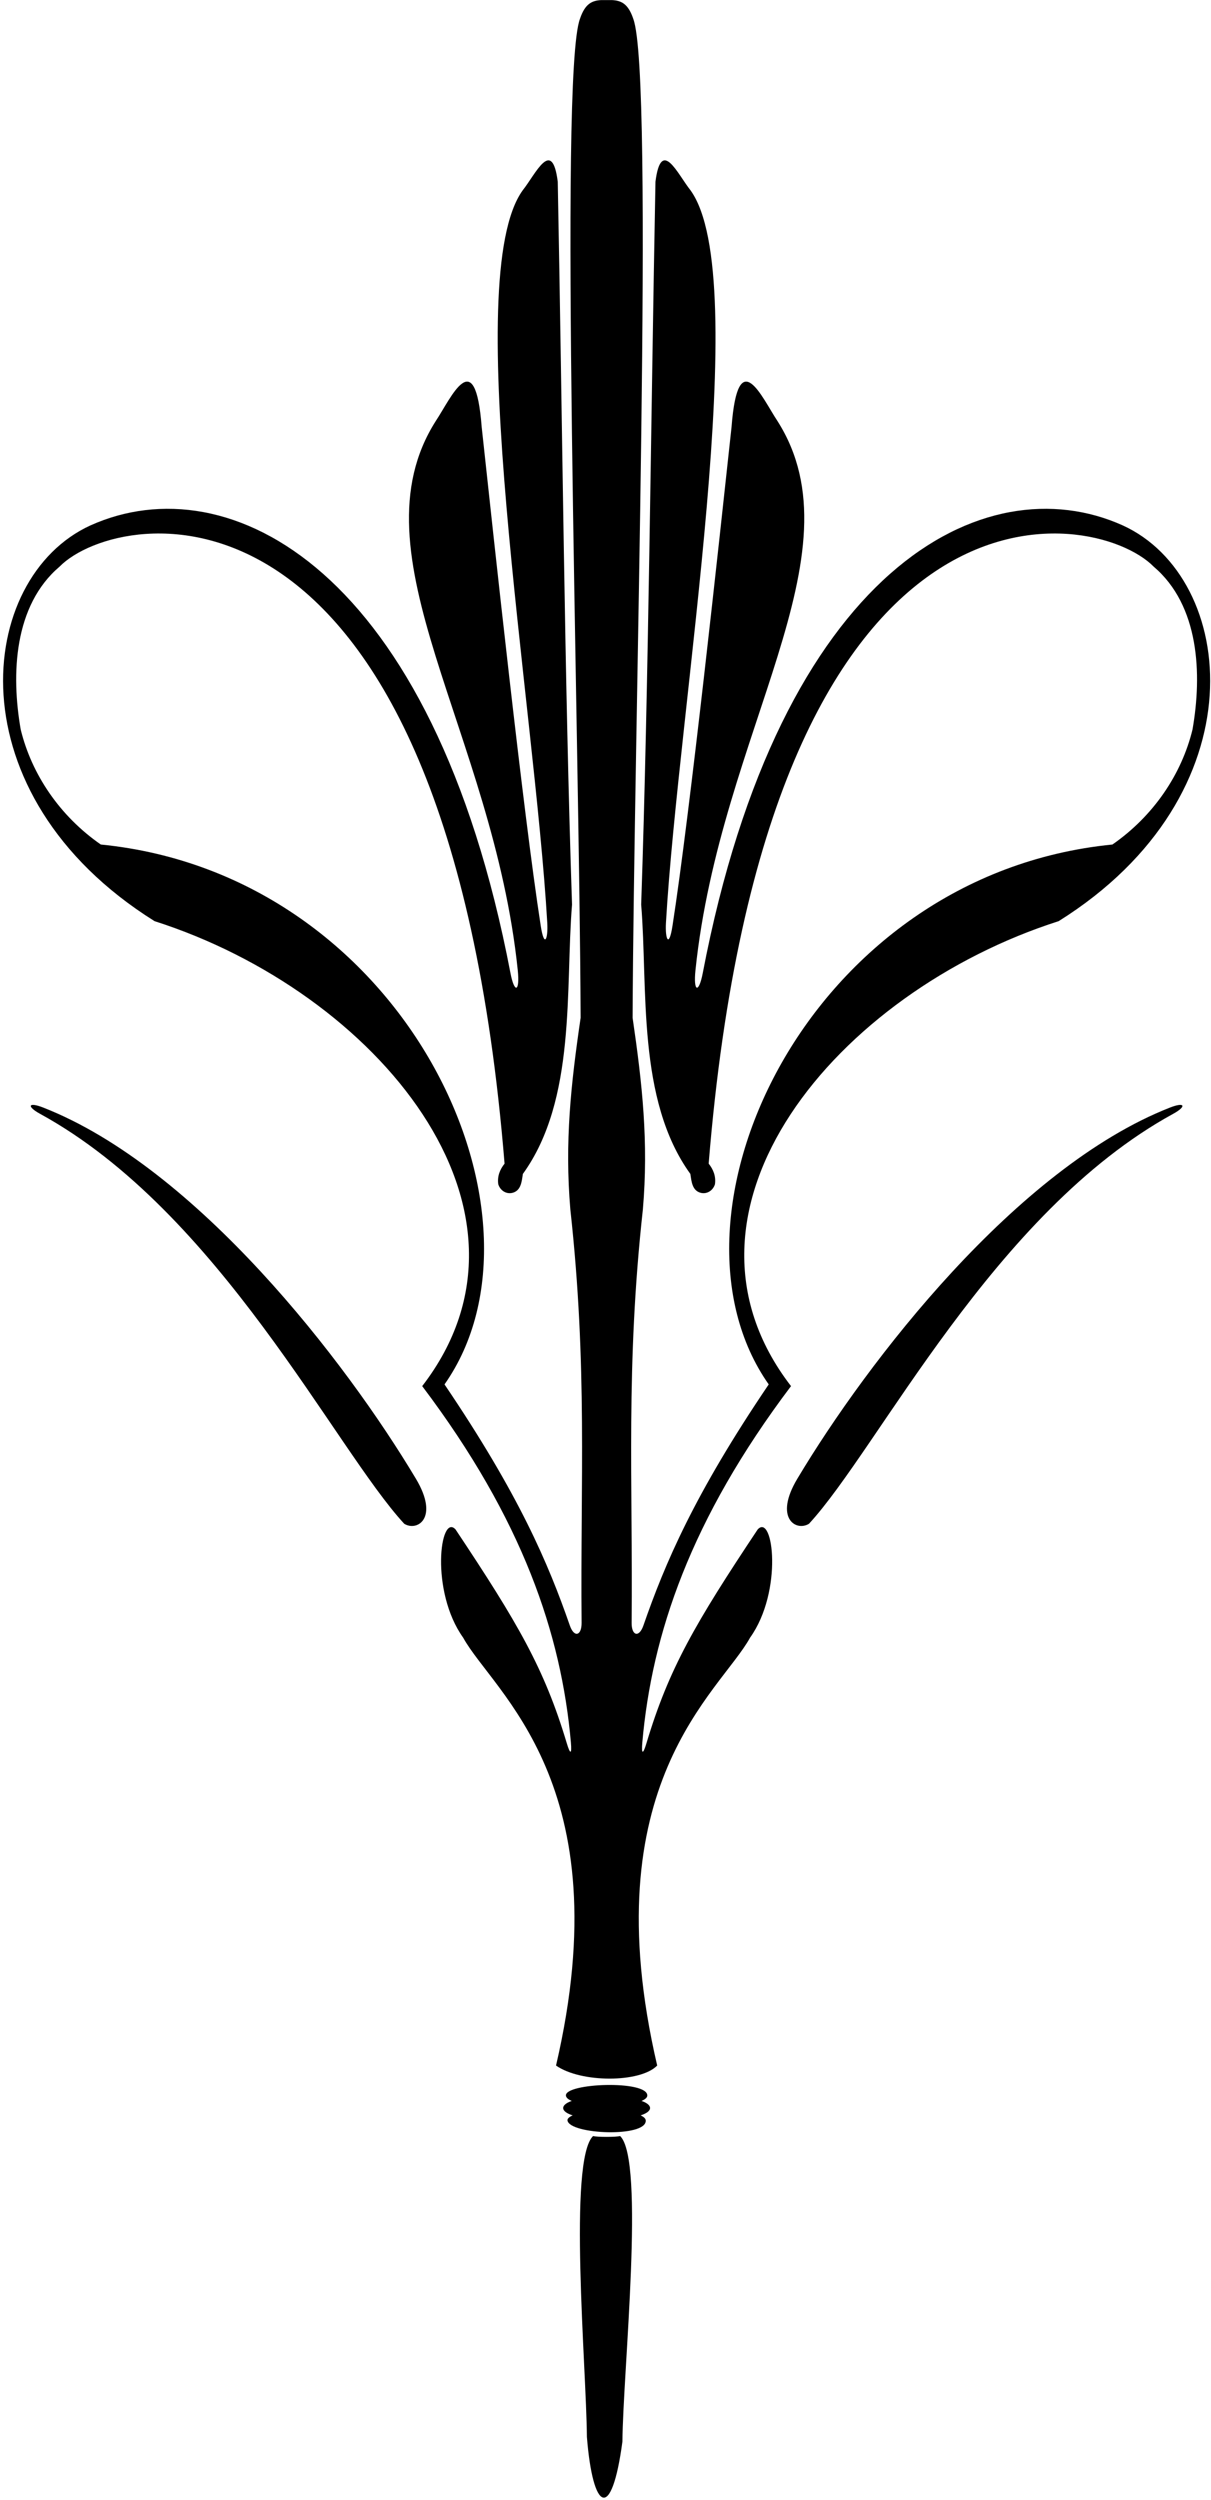 <?xml version="1.0" encoding="UTF-8"?>
<svg xmlns="http://www.w3.org/2000/svg" xmlns:xlink="http://www.w3.org/1999/xlink" width="341pt" height="704pt" viewBox="0 0 341 704" version="1.1">
<g id="surface1">
<path style=" stroke:none;fill-rule:nonzero;fill:rgb(0%,0%,0%);fill-opacity:1;" d="M 12.188 311.879 C 7.926 310.207 7.43 311.527 11.289 313.641 C 61.801 341.305 94.223 407.82 113.82 429.066 C 117.469 431.34 123.758 427.496 117.117 416.398 C 97.328 383.27 55.359 328.809 12.188 311.879 "/>
<path style=" stroke:none;fill-rule:nonzero;fill:rgb(0%,0%,0%);fill-opacity:1;" d="M 329.441 311.879 C 286.266 328.809 244.301 383.27 224.512 416.398 C 217.867 427.496 224.156 431.34 227.805 429.066 C 247.406 407.82 279.824 341.305 330.34 313.641 C 334.195 311.527 333.699 310.207 329.441 311.879 "/>
<path style=" stroke:none;fill-rule:nonzero;fill:rgb(0%,0%,0%);fill-opacity:1;" d="M 213.355 430.664 C 195.77 457.086 188.328 469.852 182.035 490.855 C 181.078 494.082 180.566 494.09 180.871 490.621 C 183.555 460.23 194.402 427.867 222.738 390.309 C 184.496 340.695 235.629 279.344 298.105 259.383 C 355.129 223.68 348.453 162.688 316.145 147.941 C 277.27 130.453 219.719 159.82 197.887 274 C 196.77 279.844 195.191 279.371 195.836 273.184 C 202.812 205.852 242.879 156.203 218.906 118.527 C 214.629 112.117 207.824 96.32 205.992 120.246 C 202.504 152.434 194.324 228.742 189.363 260.707 C 188.367 267.121 187.258 264.461 187.523 259.832 C 191.121 197.93 212.234 78.262 194.438 53.586 C 190.758 48.957 186.18 38.586 184.57 51.156 C 183.285 117.508 182.641 192.875 180.547 254.715 C 182.48 278.227 179.258 309.629 194.395 330.562 C 194.719 332.656 194.879 335.234 197.297 335.879 C 199.227 336.359 200.84 335.074 201.32 333.461 C 201.645 331.207 200.84 329.273 199.551 327.664 C 215.918 126.391 308.16 142.57 324.84 159.539 C 337.723 170.488 338.527 189.812 335.789 205.434 C 332.73 217.996 324.84 229.754 313.242 237.805 C 227.367 246.301 183.113 342.422 216.461 389.828 C 195.496 420.789 187.215 440.309 181.176 457.711 C 179.949 461.238 177.824 460.609 177.859 456.965 C 178.223 417.062 176.16 384.816 181.027 340.547 C 182.641 321.547 180.867 305.281 178.133 286.598 C 178.453 205.758 184.281 21.262 178.324 5.316 C 176.891 1.023 174.934 0.168 172.316 0.023 L 169.312 0.023 C 166.695 0.168 164.738 1.023 163.305 5.316 C 157.344 21.262 163.176 205.758 163.496 286.598 C 160.758 305.281 158.988 321.547 160.598 340.547 C 165.469 384.816 163.406 417.062 163.77 456.965 C 163.801 460.609 161.676 461.238 160.453 457.711 C 154.414 440.309 146.129 420.789 125.168 389.828 C 158.512 342.422 114.258 246.301 28.383 237.805 C 16.789 229.754 8.898 217.996 5.836 205.434 C 3.102 189.812 3.906 170.488 16.789 159.539 C 33.465 142.57 125.707 126.391 142.078 327.664 C 140.789 329.273 139.984 331.207 140.305 333.461 C 140.789 335.074 142.398 336.359 144.332 335.879 C 146.746 335.234 146.91 332.656 147.23 330.562 C 162.367 309.629 159.148 278.227 161.078 254.715 C 158.988 192.875 158.344 117.508 157.055 51.156 C 155.449 38.586 150.867 48.957 147.188 53.586 C 129.391 78.262 150.508 197.93 154.102 259.832 C 154.371 264.461 153.262 267.121 152.266 260.707 C 147.301 228.742 139.121 152.434 135.637 120.246 C 133.801 96.32 127 112.117 122.723 118.527 C 98.746 156.203 138.812 205.852 145.793 273.184 C 146.434 279.371 144.855 279.844 143.738 274 C 121.91 159.82 64.359 130.453 25.484 147.941 C -6.828 162.688 -13.5 223.68 43.52 259.383 C 105.996 279.344 157.133 340.695 118.887 390.309 C 147.227 427.867 158.07 460.23 160.754 490.621 C 161.059 494.09 160.551 494.082 159.594 490.855 C 153.301 469.852 145.859 457.086 128.273 430.664 C 123.895 425.918 121.074 448.059 130.422 461.145 C 138.941 476.598 175.035 502.254 156.57 581.625 C 163.535 586.531 180.289 586.531 185.055 581.625 C 166.59 502.254 202.688 476.598 211.207 461.145 C 220.555 448.059 217.73 425.918 213.355 430.664 "/>
<path style=" stroke:none;fill-rule:nonzero;fill:rgb(0%,0%,0%);fill-opacity:1;" d="M 167.016 601.465 C 159.93 608.23 165.098 666.383 165.262 686.188 C 166.93 707.148 172.223 710.309 175.266 687.508 C 175.426 667.699 181.695 608.23 174.609 601.465 C 173.789 601.793 167.84 601.793 167.016 601.465 "/>
<path style=" stroke:none;fill-rule:nonzero;fill:rgb(0%,0%,0%);fill-opacity:1;" d="M 180.633 591.59 C 181.641 591.176 182.273 590.648 182.273 590.062 C 182.273 585.672 159.137 586.551 159.355 590.062 C 159.391 590.648 159.984 591.176 160.996 591.59 C 159.508 592.098 158.582 592.805 158.582 593.586 C 158.582 594.406 159.613 595.145 161.246 595.656 C 160.352 596.059 159.703 596.562 159.797 597.105 C 160.453 601.059 182.051 601.938 181.832 597.105 C 181.809 596.559 181.277 596.059 180.379 595.656 C 182.012 595.145 183.047 594.406 183.047 593.586 C 183.047 592.805 182.121 592.098 180.633 591.59 "/>
</g>
</svg>
